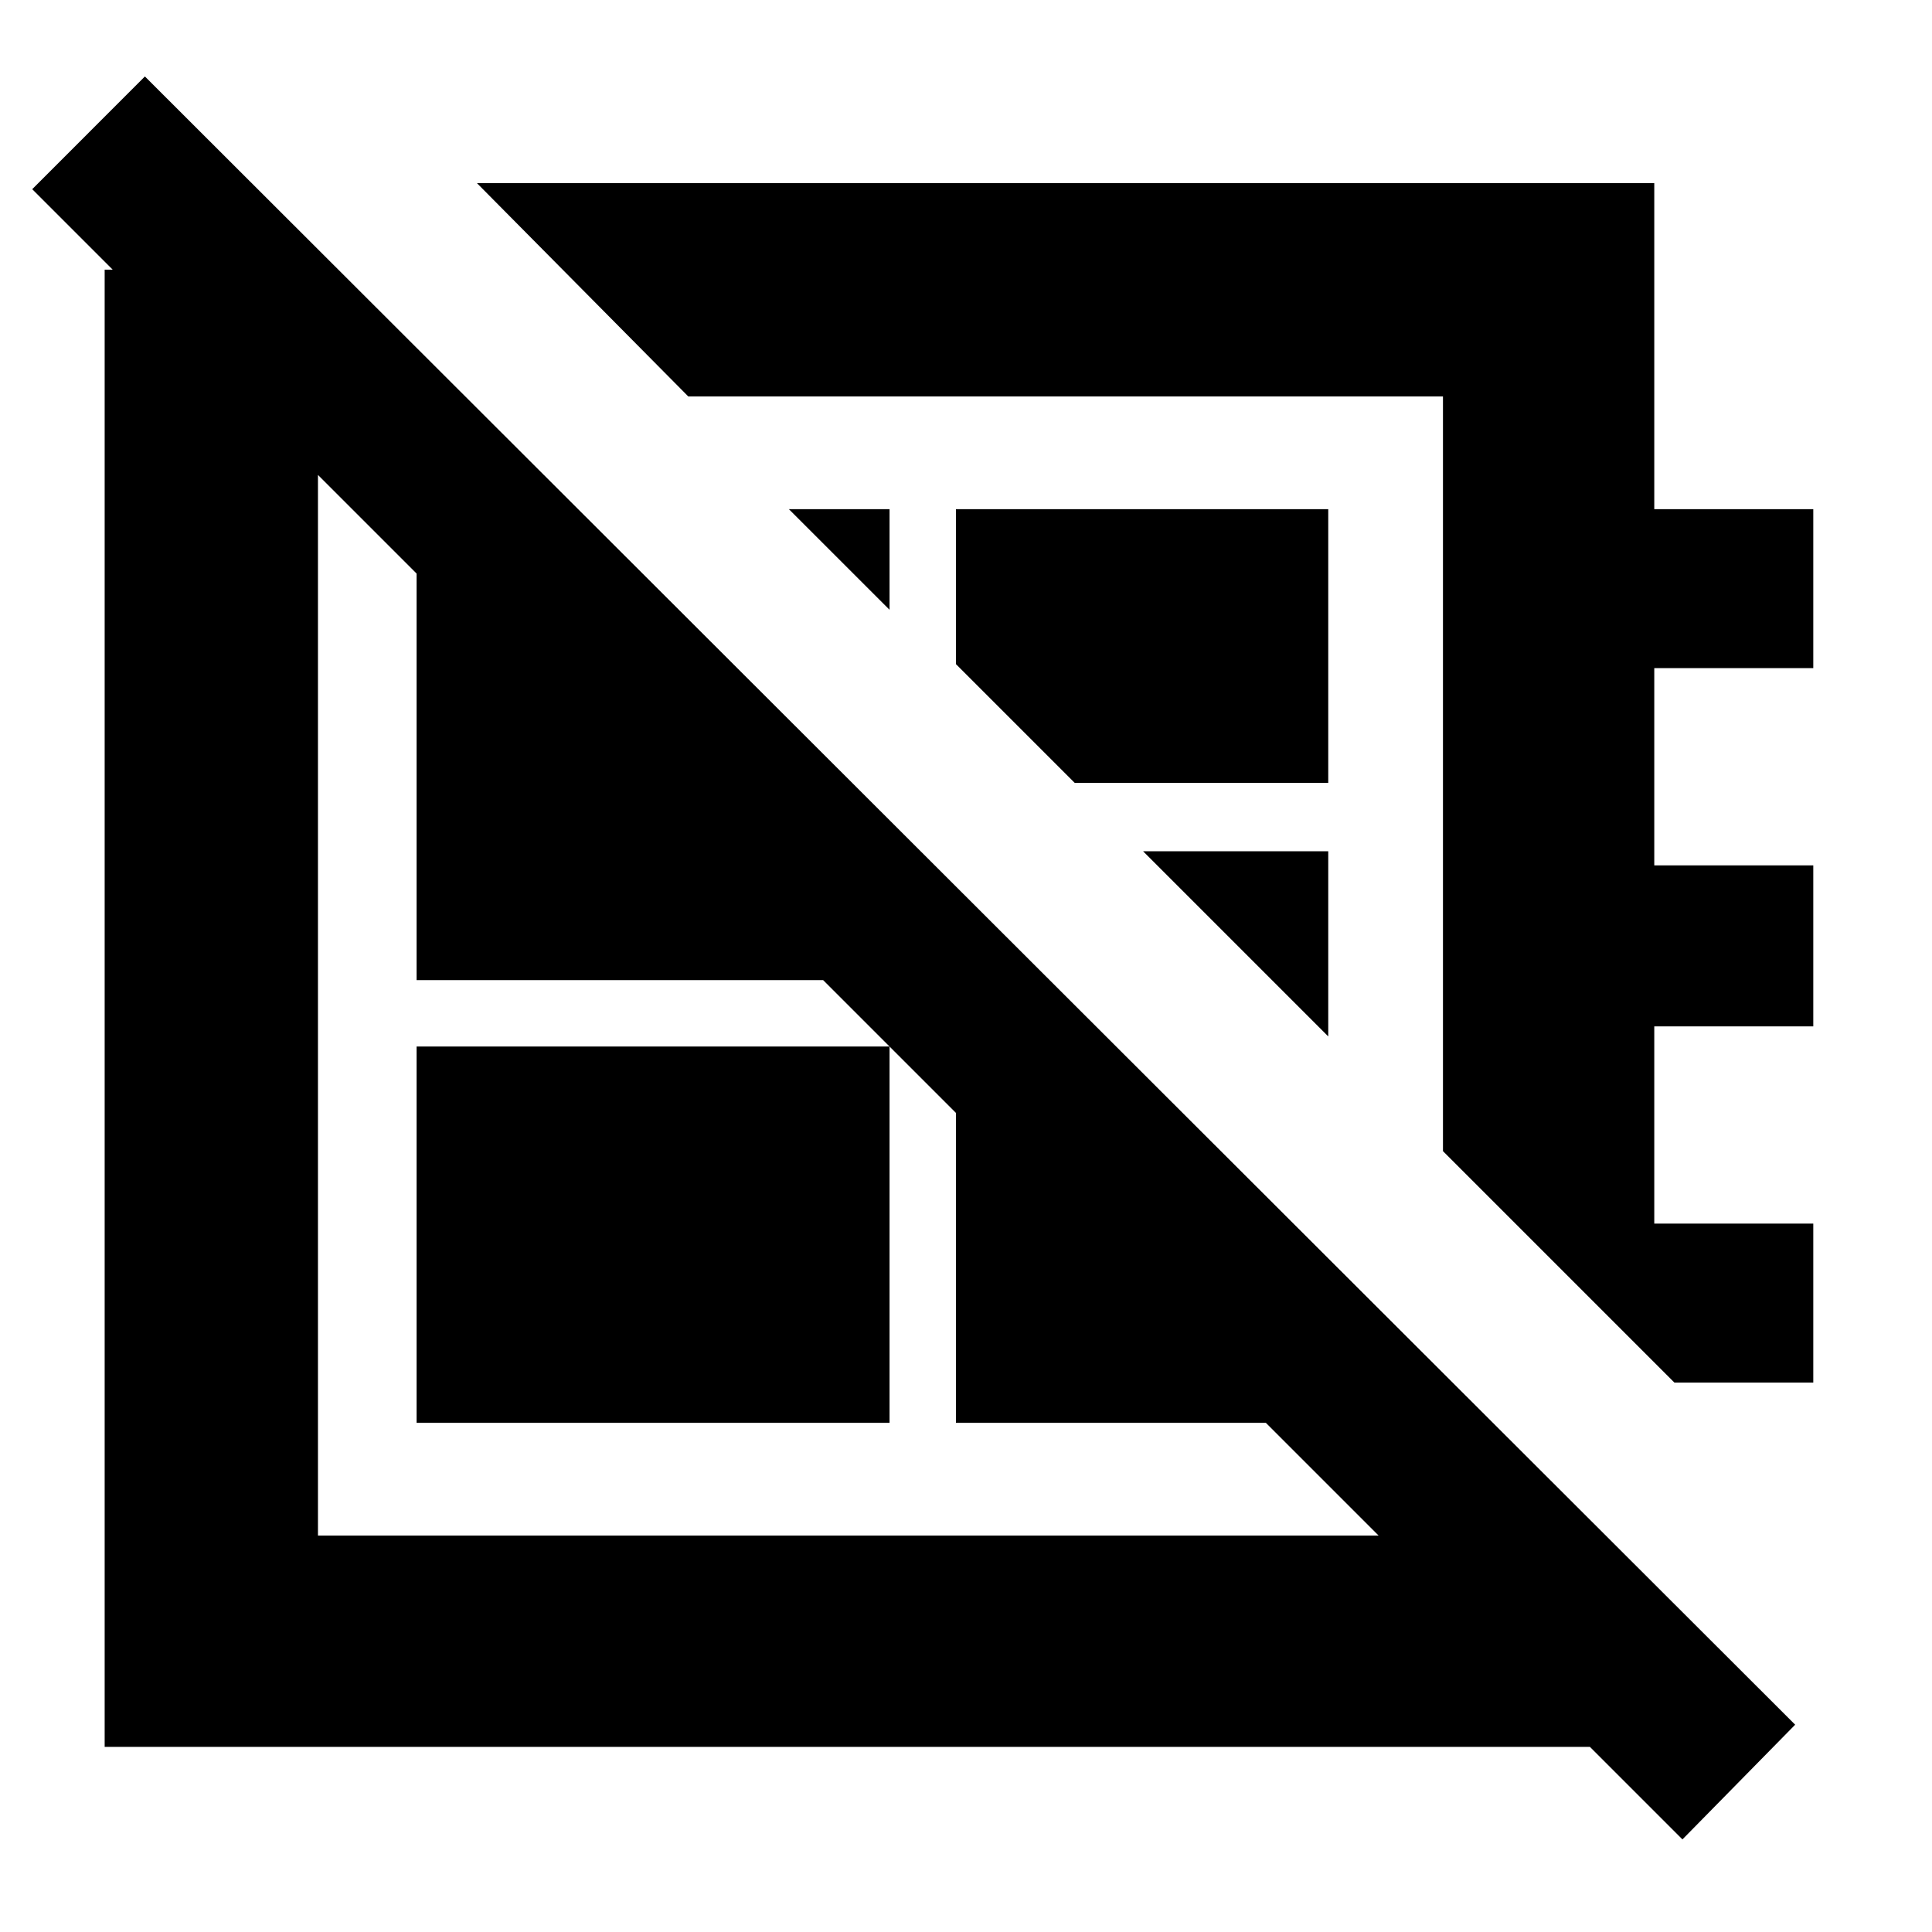 <svg xmlns="http://www.w3.org/2000/svg" height="40" width="40"><path d="M9.875 3.792H34.25v6.75h3.292v3.291H34.25v4.084h3.292v3.333H34.25v4.083h3.292v3.292h-2.875l-4.792-4.792V8.208H14.25Zm8.542 8.833-2.084-2.083h2.084Zm3.833 3.583-2.458-2.458v-3.208H27.5v5.666Zm5.25 5.25-3.833-3.833H27.5Zm-9.958.209Zm4.125-5.25ZM8.625 29.458v-7.791h9.792v7.791ZM7 5.583l2.625 2.625H6.583v23.584h23.292v-3.334l3.958 3.959v3.75H2.167V5.583Zm12.792 12.792 7.708 7.708v3.375h-7.708Zm-7.834-7.833L18.417 17v3.292H8.625v-9.75Zm22.875 27.541L.667 3.917 3 1.583l34.167 34.125Z"/></svg>